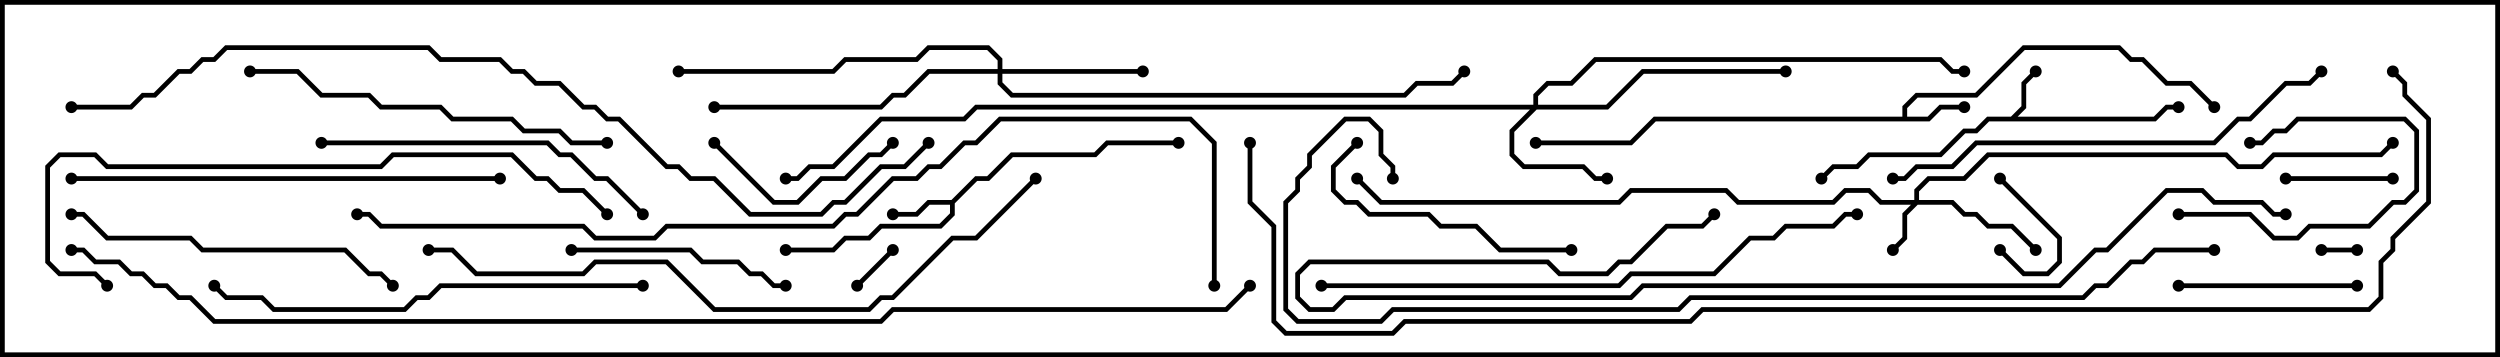 <svg version="1.1" width="105" height="15" xmlns="http://www.w3.org/2000/svg"><path d="M84.459,4.9L84.9,4.459L84.9,3.459L85.429,2.929L85.571,3.071L85.1,3.541L85.1,4.541L84.741,4.9L90.459,4.9L90.959,4.4L91.5,4.4L91.5,4.6L91.041,4.6L90.541,5.1L83.541,5.1L83.041,5.6L82.541,5.6L81.541,6.6L78.541,6.6L78.041,7.1L77.041,7.1L76.571,7.571L76.429,7.429L76.959,6.9L77.959,6.9L78.459,6.4L81.459,6.4L82.459,5.4L82.959,5.4L83.459,4.9z" stroke="none"/><path d="M79.9,4.9L79.9,4.459L80.459,3.9L82.959,3.9L84.959,1.9L89.041,1.9L89.541,2.4L90.041,2.4L91.041,3.4L92.041,3.4L93.071,4.429L92.929,4.571L91.959,3.6L90.959,3.6L89.959,2.6L89.459,2.6L88.959,2.1L85.041,2.1L83.041,4.1L80.541,4.1L80.1,4.541L80.1,4.9L80.959,4.9L81.459,4.4L82.5,4.4L82.5,4.6L81.541,4.6L81.041,5.1L69.541,5.1L68.541,6.1L64.5,6.1L64.5,5.9L68.459,5.9L69.459,4.9z" stroke="none"/><path d="M39.959,8.4L40.959,7.4L41.459,7.4L42.459,6.4L45.959,6.4L46.459,5.9L49.5,5.9L49.5,6.1L46.541,6.1L46.041,6.6L42.541,6.6L41.541,7.6L41.041,7.6L40.1,8.541L40.1,9.041L39.541,9.6L37.041,9.6L36.541,10.1L35.541,10.1L35.041,10.6L33,10.6L33,10.4L34.959,10.4L35.459,9.9L36.459,9.9L36.959,9.4L39.459,9.4L39.9,8.959L39.9,8.6L39.041,8.6L38.541,9.1L37.5,9.1L37.5,8.9L38.459,8.9L38.959,8.4z" stroke="none"/><path d="M80.4,8.4L80.4,7.959L80.959,7.4L82.459,7.4L83.459,6.4L93.541,6.4L94.041,6.9L94.959,6.9L95.459,6.4L99.959,6.4L100.429,5.929L100.571,6.071L100.041,6.6L95.541,6.6L95.041,7.1L93.959,7.1L93.459,6.6L83.541,6.6L82.541,7.6L81.041,7.6L80.6,8.041L80.6,8.4L82.041,8.4L82.541,8.9L83.041,8.9L83.541,9.4L84.541,9.4L85.571,10.429L85.429,10.571L84.459,9.6L83.459,9.6L82.959,9.1L82.459,9.1L81.959,8.6L80.541,8.6L80.1,9.041L80.1,10.041L79.571,10.571L79.429,10.429L79.9,9.959L79.9,8.959L80.259,8.6L78.959,8.6L78.459,8.1L77.541,8.1L77.041,8.6L72.959,8.6L72.459,8.1L68.541,8.1L68.041,8.6L57.959,8.6L56.929,7.571L57.071,7.429L58.041,8.4L67.959,8.4L68.459,7.9L72.541,7.9L73.041,8.4L76.959,8.4L77.459,7.9L78.541,7.9L79.041,8.4z" stroke="none"/><path d="M64.4,4.4L64.4,3.959L64.959,3.4L65.959,3.4L66.959,2.4L81.541,2.4L82.041,2.9L82.5,2.9L82.5,3.1L81.959,3.1L81.459,2.6L67.041,2.6L66.041,3.6L65.041,3.6L64.6,4.041L64.6,4.4L67.459,4.4L68.959,2.9L75,2.9L75,3.1L69.041,3.1L67.541,4.6L64.541,4.6L63.6,5.541L63.6,6.459L64.041,6.9L66.541,6.9L67.041,7.4L67.5,7.4L67.5,7.6L66.959,7.6L66.459,7.1L63.959,7.1L63.4,6.541L63.4,5.459L64.259,4.6L41.041,4.6L40.541,5.1L37.041,5.1L35.041,7.1L34.041,7.1L33.541,7.6L33,7.6L33,7.4L33.459,7.4L33.959,6.9L34.959,6.9L36.959,4.9L40.459,4.9L40.959,4.4z" stroke="none"/><path d="M41.9,2.9L41.9,2.541L41.459,2.1L39.041,2.1L38.541,2.6L35.541,2.6L35.041,3.1L28.5,3.1L28.5,2.9L34.959,2.9L35.459,2.4L38.459,2.4L38.959,1.9L41.541,1.9L42.1,2.459L42.1,2.9L48,2.9L48,3.1L42.1,3.1L42.1,3.459L42.541,3.9L58.959,3.9L59.459,3.4L60.959,3.4L61.429,2.929L61.571,3.071L61.041,3.6L59.541,3.6L59.041,4.1L42.459,4.1L41.9,3.541L41.9,3.1L39.041,3.1L38.041,4.1L37.541,4.1L37.041,4.6L30,4.6L30,4.4L36.959,4.4L37.459,3.9L37.959,3.9L38.959,2.9z" stroke="none"/><path d="M97.5,10.6L97.5,10.4L99,10.4L99,10.6z" stroke="none"/><path d="M36.071,12.071L35.929,11.929L37.429,10.429L37.571,10.571z" stroke="none"/><path d="M83.929,7.571L84.071,7.429L86.6,9.959L86.6,11.041L86.041,11.6L84.959,11.6L83.929,10.571L84.071,10.429L85.041,11.4L85.959,11.4L86.4,10.959L86.4,10.041z" stroke="none"/><path d="M91.5,9.1L91.5,8.9L94.541,8.9L95.541,9.9L96.459,9.9L96.959,9.4L99.459,9.4L100.459,8.4L100.959,8.4L101.4,7.959L101.4,5.541L100.959,5.1L96.541,5.1L96.041,5.6L95.541,5.6L95.041,6.1L94.5,6.1L94.5,5.9L94.959,5.9L95.459,5.4L95.959,5.4L96.459,4.9L101.041,4.9L101.6,5.459L101.6,8.041L101.041,8.6L100.541,8.6L99.541,9.6L97.041,9.6L96.541,10.1L95.459,10.1L94.459,9.1z" stroke="none"/><path d="M96,7.6L96,7.4L100.5,7.4L100.5,7.6z" stroke="none"/><path d="M29.929,6.071L30.071,5.929L32.541,8.4L33.459,8.4L34.459,7.4L35.459,7.4L36.459,6.4L36.959,6.4L37.429,5.929L37.571,6.071L37.041,6.6L36.541,6.6L35.541,7.6L34.541,7.6L33.541,8.6L32.459,8.6z" stroke="none"/><path d="M99,11.9L99,12.1L91.5,12.1L91.5,11.9z" stroke="none"/><path d="M33,11.9L33,12.1L32.459,12.1L31.959,11.6L31.459,11.6L30.959,11.1L29.459,11.1L28.959,10.6L24,10.6L24,10.4L29.041,10.4L29.541,10.9L31.041,10.9L31.541,11.4L32.041,11.4L32.541,11.9z" stroke="none"/><path d="M66,10.4L66,10.6L62.959,10.6L61.959,9.6L60.459,9.6L59.959,9.1L57.459,9.1L56.959,8.6L56.459,8.6L55.9,8.041L55.9,6.959L56.929,5.929L57.071,6.071L56.1,7.041L56.1,7.959L56.541,8.4L57.041,8.4L57.541,8.9L60.041,8.9L60.541,9.4L62.041,9.4L63.041,10.4z" stroke="none"/><path d="M16.571,11.929L16.429,12.071L15.959,11.6L15.459,11.6L14.459,10.6L8.459,10.6L7.959,10.1L4.459,10.1L3.459,9.1L3,9.1L3,8.9L3.541,8.9L4.541,9.9L8.041,9.9L8.541,10.4L14.541,10.4L15.541,11.4L16.041,11.4z" stroke="none"/><path d="M13.5,6.1L13.5,5.9L23.041,5.9L23.541,6.4L24.041,6.4L25.041,7.4L25.541,7.4L27.071,8.929L26.929,9.071L25.459,7.6L24.959,7.6L23.959,6.6L23.459,6.6L22.959,6.1z" stroke="none"/><path d="M25.5,5.9L25.5,6.1L23.959,6.1L23.459,5.6L21.959,5.6L21.459,5.1L18.959,5.1L18.459,4.6L15.959,4.6L15.459,4.1L13.459,4.1L12.459,3.1L10.5,3.1L10.5,2.9L12.541,2.9L13.541,3.9L15.541,3.9L16.041,4.4L18.541,4.4L19.041,4.9L21.541,4.9L22.041,5.4L23.541,5.4L24.041,5.9z" stroke="none"/><path d="M3,7.6L3,7.4L21,7.4L21,7.6z" stroke="none"/><path d="M27,11.9L27,12.1L18.541,12.1L18.041,12.6L17.541,12.6L17.041,13.1L11.459,13.1L10.959,12.6L9.459,12.6L8.929,12.071L9.071,11.929L9.541,12.4L11.041,12.4L11.541,12.9L16.959,12.9L17.459,12.4L17.959,12.4L18.459,11.9z" stroke="none"/><path d="M79.5,7.6L79.5,7.4L79.959,7.4L80.459,6.9L81.959,6.9L82.959,5.9L92.959,5.9L93.959,4.9L94.459,4.9L95.959,3.4L96.959,3.4L97.429,2.929L97.571,3.071L97.041,3.6L96.041,3.6L94.541,5.1L94.041,5.1L93.041,6.1L83.041,6.1L82.041,7.1L80.541,7.1L80.041,7.6z" stroke="none"/><path d="M25.571,8.929L25.429,9.071L24.459,8.1L23.459,8.1L22.959,7.6L22.459,7.6L21.459,6.6L16.541,6.6L16.041,7.1L4.459,7.1L3.959,6.6L2.541,6.6L2.1,7.041L2.1,10.959L2.541,11.4L4.041,11.4L4.571,11.929L4.429,12.071L3.959,11.6L2.459,11.6L1.9,11.041L1.9,6.959L2.459,6.4L4.041,6.4L4.541,6.9L15.959,6.9L16.459,6.4L21.541,6.4L22.541,7.4L23.041,7.4L23.541,7.9L24.541,7.9z" stroke="none"/><path d="M55.5,12.1L55.5,11.9L67.959,11.9L68.459,11.4L71.959,11.4L73.459,9.9L74.459,9.9L74.959,9.4L76.959,9.4L77.459,8.9L78,8.9L78,9.1L77.541,9.1L77.041,9.6L75.041,9.6L74.541,10.1L73.541,10.1L72.041,11.6L68.541,11.6L68.041,12.1z" stroke="none"/><path d="M96,8.9L96,9.1L95.459,9.1L94.959,8.6L92.959,8.6L92.459,8.1L91.041,8.1L88.541,10.6L88.041,10.6L86.541,12.1L69.041,12.1L68.541,12.6L56.541,12.6L56.041,13.1L54.959,13.1L54.4,12.541L54.4,11.459L54.959,10.9L65.041,10.9L65.541,11.4L67.459,11.4L67.959,10.9L68.459,10.9L69.959,9.4L71.459,9.4L71.929,8.929L72.071,9.071L71.541,9.6L70.041,9.6L68.541,11.1L68.041,11.1L67.541,11.6L65.459,11.6L64.959,11.1L55.041,11.1L54.6,11.541L54.6,12.459L55.041,12.9L55.959,12.9L56.459,12.4L68.459,12.4L68.959,11.9L86.459,11.9L87.959,10.4L88.459,10.4L90.959,7.9L92.541,7.9L93.041,8.4L95.041,8.4L95.541,8.9z" stroke="none"/><path d="M43.429,7.429L43.571,7.571L41.041,10.1L40.041,10.1L37.541,12.6L37.041,12.6L36.541,13.1L29.959,13.1L27.959,11.1L25.041,11.1L24.541,11.6L19.959,11.6L18.959,10.6L18,10.6L18,10.4L19.041,10.4L20.041,11.4L24.459,11.4L24.959,10.9L28.041,10.9L30.041,12.9L36.459,12.9L36.959,12.4L37.459,12.4L39.959,9.9L40.959,9.9z" stroke="none"/><path d="M93,10.4L93,10.6L90.541,10.6L90.041,11.1L89.541,11.1L88.541,12.1L88.041,12.1L87.541,12.6L71.041,12.6L70.541,13.1L58.541,13.1L58.041,13.6L54.459,13.6L53.9,13.041L53.9,8.459L54.4,7.959L54.4,7.459L54.9,6.959L54.9,6.459L56.459,4.9L57.541,4.9L58.1,5.459L58.1,6.459L58.6,6.959L58.6,7.5L58.4,7.5L58.4,7.041L57.9,6.541L57.9,5.541L57.459,5.1L56.541,5.1L55.1,6.541L55.1,7.041L54.6,7.541L54.6,8.041L54.1,8.541L54.1,12.959L54.541,13.4L57.959,13.4L58.459,12.9L70.459,12.9L70.959,12.4L87.459,12.4L87.959,11.9L88.459,11.9L89.459,10.9L89.959,10.9L90.459,10.4z" stroke="none"/><path d="M3,4.6L3,4.4L5.459,4.4L5.959,3.9L6.459,3.9L7.459,2.9L7.959,2.9L8.459,2.4L8.959,2.4L9.459,1.9L18.041,1.9L18.541,2.4L21.041,2.4L21.541,2.9L22.041,2.9L22.541,3.4L23.541,3.4L24.541,4.4L25.041,4.4L25.541,4.9L26.041,4.9L28.041,6.9L28.541,6.9L29.041,7.4L30.041,7.4L31.541,8.9L34.459,8.9L34.959,8.4L35.459,8.4L36.959,6.9L37.959,6.9L38.929,5.929L39.071,6.071L38.041,7.1L37.041,7.1L35.541,8.6L35.041,8.6L34.541,9.1L31.459,9.1L29.959,7.6L28.959,7.6L28.459,7.1L27.959,7.1L25.959,5.1L25.459,5.1L24.959,4.6L24.459,4.6L23.459,3.6L22.459,3.6L21.959,3.1L21.459,3.1L20.959,2.6L18.459,2.6L17.959,2.1L9.541,2.1L9.041,2.6L8.541,2.6L8.041,3.1L7.541,3.1L6.541,4.1L6.041,4.1L5.541,4.6z" stroke="none"/><path d="M51.1,12L50.9,12L50.9,6.041L49.959,5.1L42.041,5.1L41.041,6.1L40.541,6.1L39.541,7.1L39.041,7.1L38.541,7.6L37.541,7.6L36.041,9.1L35.541,9.1L35.041,9.6L28.041,9.6L27.541,10.1L24.959,10.1L24.459,9.6L15.959,9.6L15.459,9.1L15,9.1L15,8.9L15.541,8.9L16.041,9.4L24.541,9.4L25.041,9.9L27.459,9.9L27.959,9.4L34.959,9.4L35.459,8.9L35.959,8.9L37.459,7.4L38.459,7.4L38.959,6.9L39.459,6.9L40.459,5.9L40.959,5.9L41.959,4.9L50.041,4.9L51.1,5.959z" stroke="none"/><path d="M100.429,3.071L100.571,2.929L101.1,3.459L101.1,3.959L102.1,4.959L102.1,8.541L100.6,10.041L100.6,10.541L100.1,11.041L100.1,12.541L99.541,13.1L71.541,13.1L71.041,13.6L59.041,13.6L58.541,14.1L53.959,14.1L53.4,13.541L53.4,9.541L52.4,8.541L52.4,6L52.6,6L52.6,8.459L53.6,9.459L53.6,13.459L54.041,13.9L58.459,13.9L58.959,13.4L70.959,13.4L71.459,12.9L99.459,12.9L99.9,12.459L99.9,10.959L100.4,10.459L100.4,9.959L101.9,8.459L101.9,5.041L100.9,4.041L100.9,3.541z" stroke="none"/><path d="M52.429,11.929L52.571,12.071L51.541,13.1L37.541,13.1L37.041,13.6L8.959,13.6L7.959,12.6L7.459,12.6L6.959,12.1L6.459,12.1L5.959,11.6L5.459,11.6L4.959,11.1L3.959,11.1L3.459,10.6L3,10.6L3,10.4L3.541,10.4L4.041,10.9L5.041,10.9L5.541,11.4L6.041,11.4L6.541,11.9L7.041,11.9L7.541,12.4L8.041,12.4L9.041,13.4L36.959,13.4L37.459,12.9L51.459,12.9z" stroke="none"/><circle cx="85.5" cy="3" r="0.25" stroke-width="0" fill="#000" /><circle cx="91.5" cy="4.5" r="0.25" stroke-width="0" fill="#000" /><circle cx="76.5" cy="7.5" r="0.25" stroke-width="0" fill="#000" /><circle cx="82.5" cy="4.5" r="0.25" stroke-width="0" fill="#000" /><circle cx="93" cy="4.5" r="0.25" stroke-width="0" fill="#000" /><circle cx="64.5" cy="6" r="0.25" stroke-width="0" fill="#000" /><circle cx="37.5" cy="9" r="0.25" stroke-width="0" fill="#000" /><circle cx="33" cy="10.5" r="0.25" stroke-width="0" fill="#000" /><circle cx="49.5" cy="6" r="0.25" stroke-width="0" fill="#000" /><circle cx="79.5" cy="10.5" r="0.25" stroke-width="0" fill="#000" /><circle cx="85.5" cy="10.5" r="0.25" stroke-width="0" fill="#000" /><circle cx="100.5" cy="6" r="0.25" stroke-width="0" fill="#000" /><circle cx="57" cy="7.5" r="0.25" stroke-width="0" fill="#000" /><circle cx="67.5" cy="7.5" r="0.25" stroke-width="0" fill="#000" /><circle cx="75" cy="3" r="0.25" stroke-width="0" fill="#000" /><circle cx="82.5" cy="3" r="0.25" stroke-width="0" fill="#000" /><circle cx="33" cy="7.5" r="0.25" stroke-width="0" fill="#000" /><circle cx="48" cy="3" r="0.25" stroke-width="0" fill="#000" /><circle cx="30" cy="4.5" r="0.25" stroke-width="0" fill="#000" /><circle cx="28.5" cy="3" r="0.25" stroke-width="0" fill="#000" /><circle cx="61.5" cy="3" r="0.25" stroke-width="0" fill="#000" /><circle cx="97.5" cy="10.5" r="0.25" stroke-width="0" fill="#000" /><circle cx="99" cy="10.5" r="0.25" stroke-width="0" fill="#000" /><circle cx="36" cy="12" r="0.25" stroke-width="0" fill="#000" /><circle cx="37.5" cy="10.5" r="0.25" stroke-width="0" fill="#000" /><circle cx="84" cy="7.5" r="0.25" stroke-width="0" fill="#000" /><circle cx="84" cy="10.5" r="0.25" stroke-width="0" fill="#000" /><circle cx="91.5" cy="9" r="0.25" stroke-width="0" fill="#000" /><circle cx="94.5" cy="6" r="0.25" stroke-width="0" fill="#000" /><circle cx="96" cy="7.5" r="0.25" stroke-width="0" fill="#000" /><circle cx="100.5" cy="7.5" r="0.25" stroke-width="0" fill="#000" /><circle cx="30" cy="6" r="0.25" stroke-width="0" fill="#000" /><circle cx="37.5" cy="6" r="0.25" stroke-width="0" fill="#000" /><circle cx="99" cy="12" r="0.25" stroke-width="0" fill="#000" /><circle cx="91.5" cy="12" r="0.25" stroke-width="0" fill="#000" /><circle cx="33" cy="12" r="0.25" stroke-width="0" fill="#000" /><circle cx="24" cy="10.5" r="0.25" stroke-width="0" fill="#000" /><circle cx="66" cy="10.5" r="0.25" stroke-width="0" fill="#000" /><circle cx="57" cy="6" r="0.25" stroke-width="0" fill="#000" /><circle cx="16.5" cy="12" r="0.25" stroke-width="0" fill="#000" /><circle cx="3" cy="9" r="0.25" stroke-width="0" fill="#000" /><circle cx="13.5" cy="6" r="0.25" stroke-width="0" fill="#000" /><circle cx="27" cy="9" r="0.25" stroke-width="0" fill="#000" /><circle cx="25.5" cy="6" r="0.25" stroke-width="0" fill="#000" /><circle cx="10.5" cy="3" r="0.25" stroke-width="0" fill="#000" /><circle cx="3" cy="7.5" r="0.25" stroke-width="0" fill="#000" /><circle cx="21" cy="7.5" r="0.25" stroke-width="0" fill="#000" /><circle cx="27" cy="12" r="0.25" stroke-width="0" fill="#000" /><circle cx="9" cy="12" r="0.25" stroke-width="0" fill="#000" /><circle cx="79.5" cy="7.5" r="0.25" stroke-width="0" fill="#000" /><circle cx="97.5" cy="3" r="0.25" stroke-width="0" fill="#000" /><circle cx="25.5" cy="9" r="0.25" stroke-width="0" fill="#000" /><circle cx="4.5" cy="12" r="0.25" stroke-width="0" fill="#000" /><circle cx="55.5" cy="12" r="0.25" stroke-width="0" fill="#000" /><circle cx="78" cy="9" r="0.25" stroke-width="0" fill="#000" /><circle cx="96" cy="9" r="0.25" stroke-width="0" fill="#000" /><circle cx="72" cy="9" r="0.25" stroke-width="0" fill="#000" /><circle cx="43.5" cy="7.5" r="0.25" stroke-width="0" fill="#000" /><circle cx="18" cy="10.5" r="0.25" stroke-width="0" fill="#000" /><circle cx="93" cy="10.5" r="0.25" stroke-width="0" fill="#000" /><circle cx="58.5" cy="7.5" r="0.25" stroke-width="0" fill="#000" /><circle cx="3" cy="4.5" r="0.25" stroke-width="0" fill="#000" /><circle cx="39" cy="6" r="0.25" stroke-width="0" fill="#000" /><circle cx="51" cy="12" r="0.25" stroke-width="0" fill="#000" /><circle cx="15" cy="9" r="0.25" stroke-width="0" fill="#000" /><circle cx="100.5" cy="3" r="0.25" stroke-width="0" fill="#000" /><circle cx="52.5" cy="6" r="0.25" stroke-width="0" fill="#000" /><circle cx="52.5" cy="12" r="0.25" stroke-width="0" fill="#000" /><circle cx="3" cy="10.5" r="0.25" stroke-width="0" fill="#000" /><rect x="0" y="0" width="105" height="15" stroke-width="0.4" stroke="#000" fill="none" /></svg>